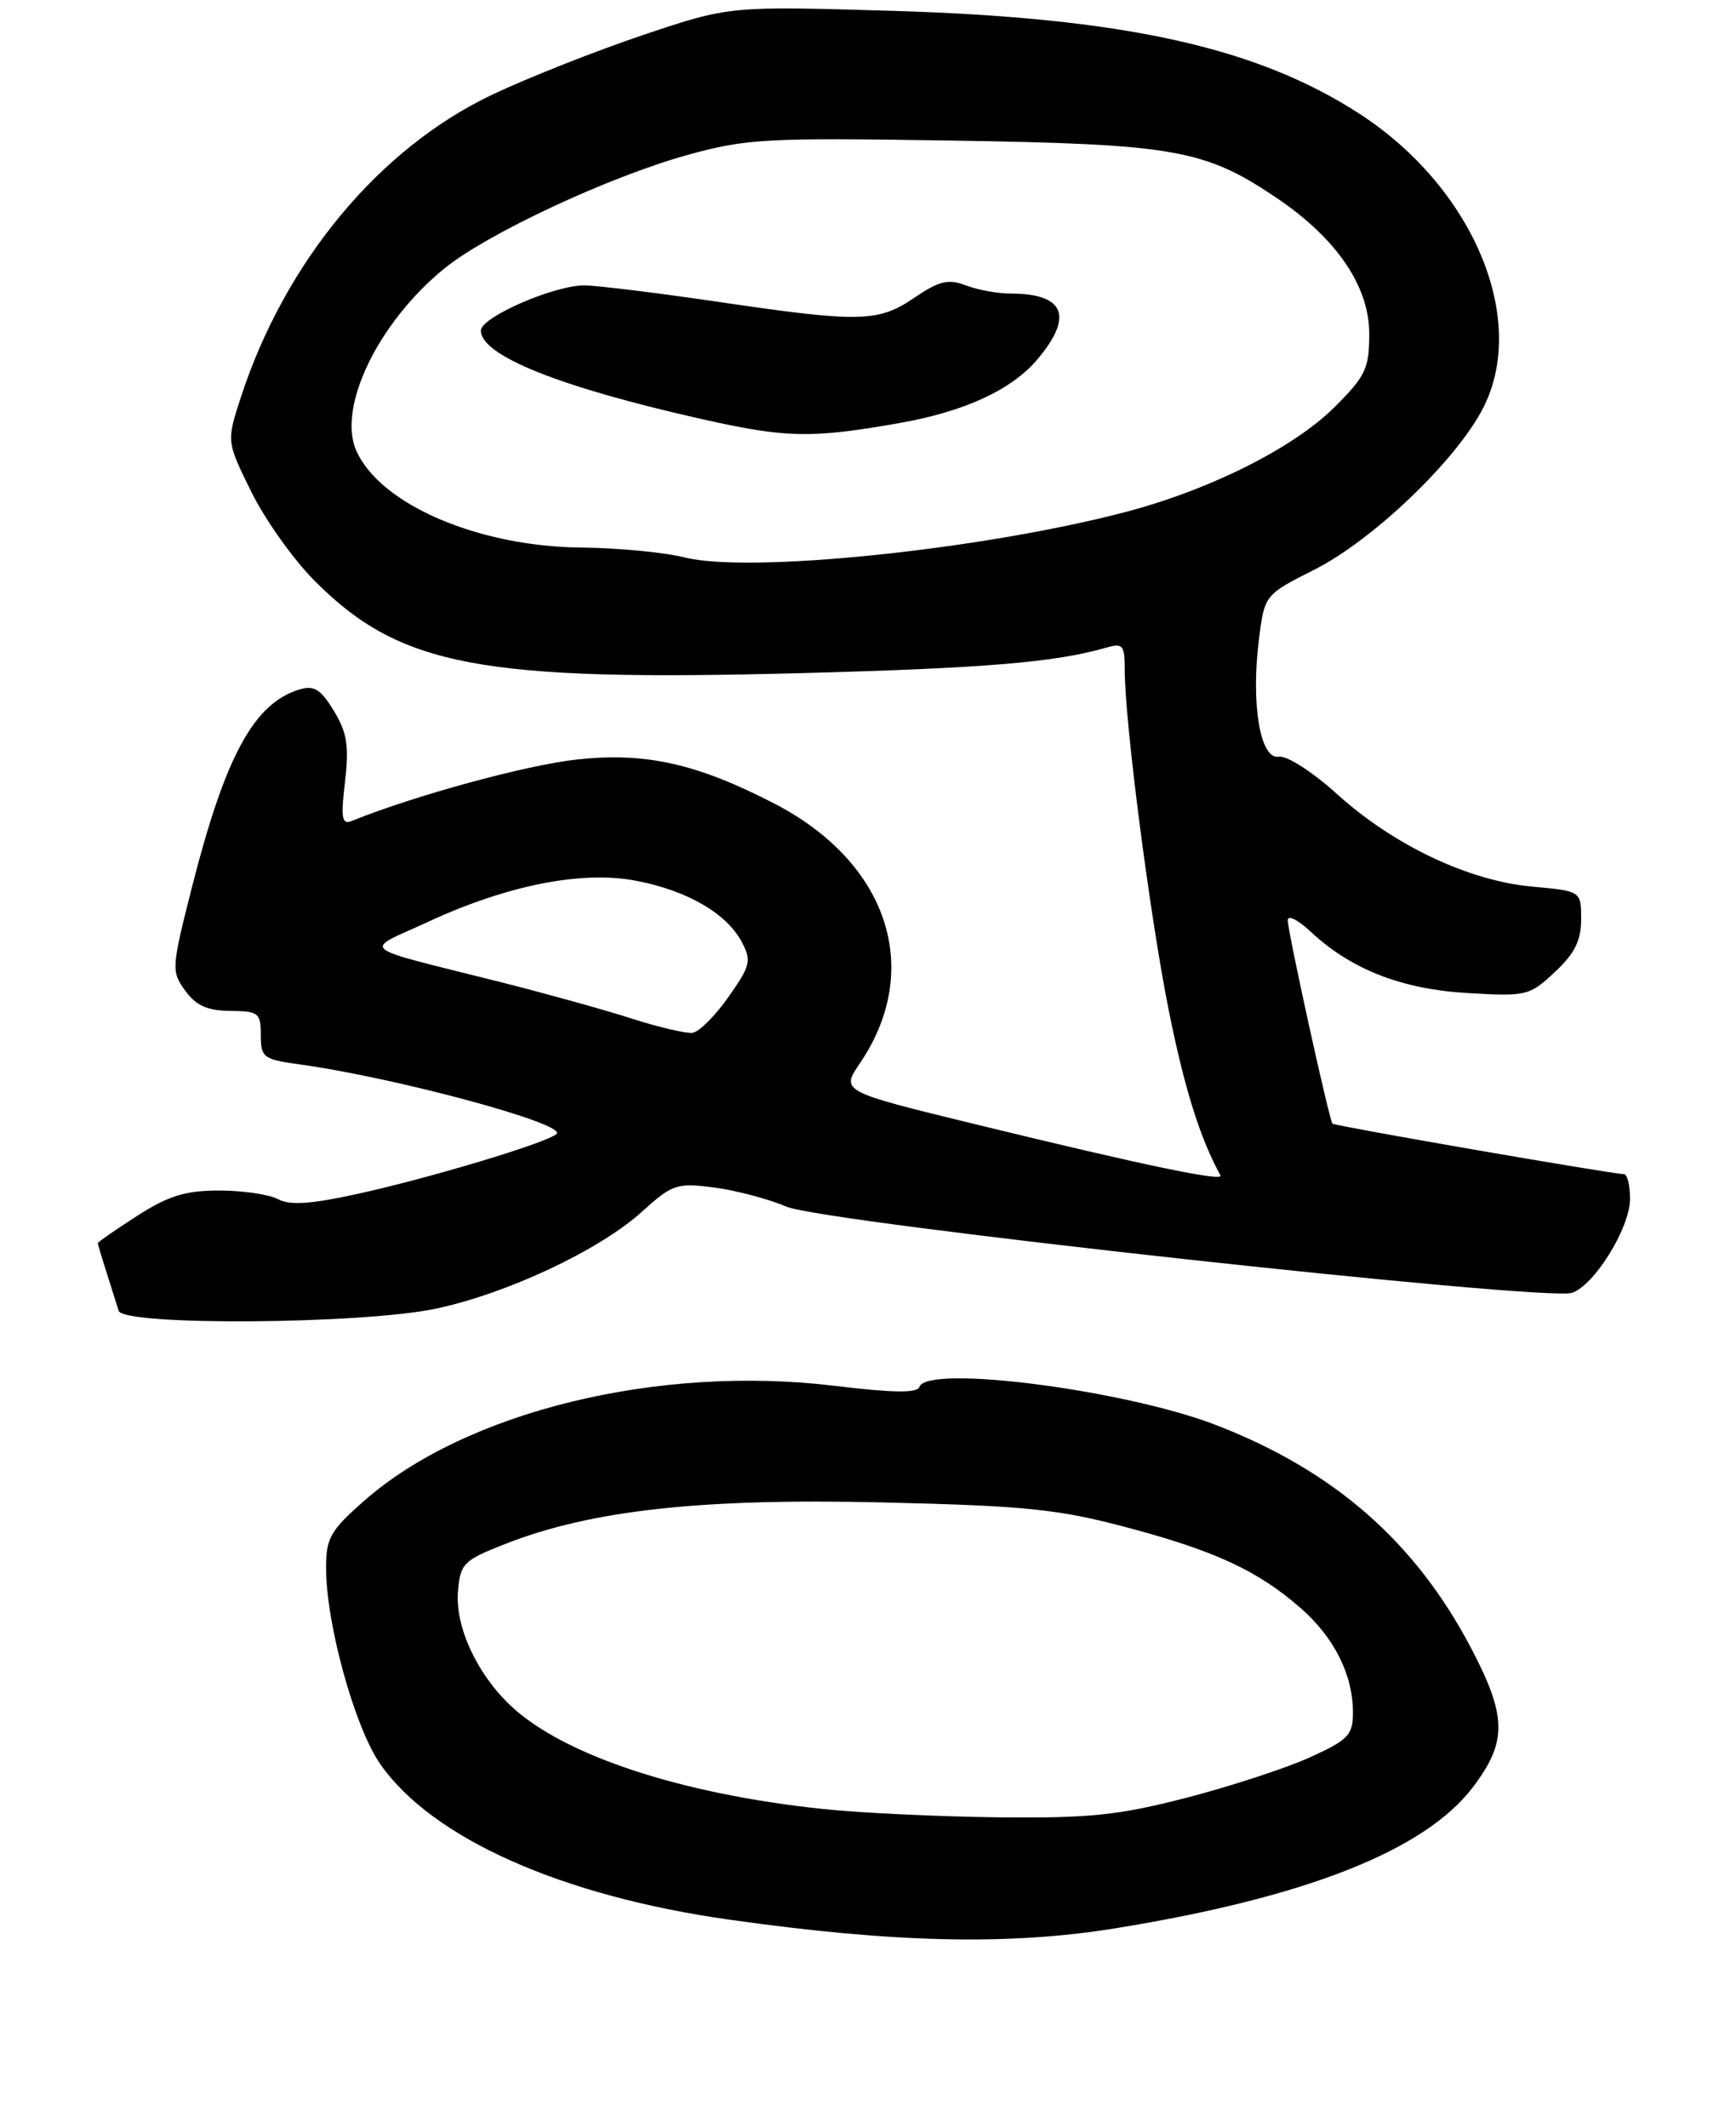 <?xml version="1.0" encoding="UTF-8" standalone="no"?>
<!DOCTYPE svg PUBLIC "-//W3C//DTD SVG 1.1//EN" "http://www.w3.org/Graphics/SVG/1.1/DTD/svg11.dtd" >
<svg xmlns="http://www.w3.org/2000/svg" xmlns:xlink="http://www.w3.org/1999/xlink" version="1.1" viewBox="0 0 213 261">
 <g >
 <path fill="currentColor"
d=" M 136.90 236.47 C 160.27 232.68 174.83 226.93 180.72 219.17 C 184.94 213.61 184.90 210.50 180.50 202.12 C 173.65 189.09 163.72 180.39 149.28 174.79 C 138.11 170.45 113.73 167.31 112.81 170.08 C 112.55 170.86 109.56 170.82 102.40 169.95 C 80.74 167.33 57.12 173.10 44.66 184.07 C 40.51 187.72 40.00 188.63 40.01 192.33 C 40.02 199.21 43.53 211.87 46.67 216.36 C 53.03 225.45 68.90 232.52 89.50 235.42 C 109.76 238.28 123.83 238.59 136.90 236.47 Z  M 53.47 160.49 C 62.22 158.64 73.54 153.32 78.75 148.61 C 82.50 145.22 83.03 145.04 87.62 145.63 C 90.30 145.98 94.30 147.04 96.50 147.98 C 101.00 149.91 189.50 159.61 192.86 158.55 C 195.60 157.67 200.00 150.58 200.00 147.02 C 200.00 145.36 199.66 143.99 199.25 143.99 C 197.73 143.97 163.75 138.08 163.49 137.80 C 163.08 137.34 158.00 114.24 158.00 112.85 C 158.00 112.18 159.24 112.79 160.75 114.20 C 165.71 118.86 171.92 121.30 180.02 121.78 C 187.28 122.21 187.65 122.13 190.77 119.21 C 193.21 116.94 194.00 115.35 194.00 112.74 C 194.00 109.28 194.00 109.28 188.00 108.73 C 180.22 108.03 171.01 103.67 164.08 97.41 C 161.01 94.63 157.89 92.64 156.90 92.80 C 154.63 93.19 153.47 86.37 154.46 78.47 C 155.15 72.95 155.15 72.95 161.29 69.85 C 168.48 66.22 178.73 56.40 181.98 50.03 C 187.55 39.12 180.73 22.95 166.75 13.92 C 154.13 5.76 137.83 2.18 109.50 1.33 C 89.50 0.74 89.50 0.74 79.00 4.26 C 73.22 6.20 64.90 9.48 60.50 11.56 C 46.56 18.13 34.95 32.09 29.52 48.82 C 27.79 54.14 27.79 54.14 30.84 60.33 C 32.52 63.73 36.03 68.67 38.66 71.29 C 49.10 81.73 58.97 83.59 98.26 82.55 C 120.86 81.95 129.48 81.23 135.75 79.42 C 137.77 78.83 138.00 79.12 138.00 82.13 C 138.00 88.55 141.11 112.55 143.42 124.00 C 145.34 133.52 147.22 139.53 149.74 144.14 C 150.20 144.96 140.55 142.96 119.83 137.91 C 103.16 133.85 103.16 133.85 105.51 130.39 C 113.32 118.89 108.97 105.75 94.98 98.53 C 85.48 93.63 79.18 92.23 70.80 93.14 C 64.57 93.82 50.85 97.56 43.10 100.70 C 41.95 101.16 41.81 100.28 42.33 95.87 C 42.84 91.47 42.59 89.85 40.96 87.17 C 39.34 84.51 38.53 84.01 36.73 84.56 C 31.13 86.26 27.62 92.76 23.50 109.00 C 21.04 118.71 21.01 119.14 22.73 121.50 C 24.05 123.32 25.45 123.95 28.25 123.97 C 31.73 124.00 32.00 124.22 32.00 126.94 C 32.00 129.69 32.31 129.92 36.75 130.53 C 48.61 132.17 69.59 137.84 68.29 139.06 C 67.14 140.14 52.75 144.47 43.79 146.43 C 38.13 147.67 35.56 147.84 34.11 147.06 C 33.02 146.48 29.78 146.00 26.90 146.00 C 22.76 146.00 20.67 146.64 16.84 149.10 C 14.18 150.81 12.00 152.32 12.00 152.46 C 12.00 152.59 12.49 154.23 13.09 156.10 C 13.69 157.97 14.35 160.06 14.56 160.75 C 15.12 162.61 44.41 162.41 53.47 160.49 Z  M 101.01 221.85 C 83.54 220.02 69.11 215.26 62.66 209.18 C 58.50 205.26 55.84 199.49 56.19 195.18 C 56.48 191.73 56.85 191.36 62.00 189.34 C 72.52 185.21 86.01 183.72 108.28 184.25 C 125.77 184.66 129.79 185.07 138.10 187.27 C 149.06 190.17 154.37 192.63 159.62 197.24 C 163.73 200.85 166.00 205.40 166.00 210.02 C 166.00 212.78 165.43 213.37 160.75 215.50 C 157.86 216.82 151.06 219.04 145.64 220.45 C 137.29 222.61 133.77 222.98 122.64 222.87 C 115.41 222.79 105.68 222.34 101.01 221.85 Z  M 77.50 124.91 C 74.20 123.85 67.00 121.85 61.50 120.46 C 43.42 115.91 44.47 116.77 52.50 113.06 C 62.25 108.55 71.38 106.74 78.03 108.01 C 84.27 109.19 89.12 111.99 90.99 115.48 C 92.24 117.82 92.10 118.39 89.38 122.26 C 87.75 124.59 85.76 126.57 84.96 126.66 C 84.16 126.76 80.80 125.97 77.50 124.91 Z  M 84.00 68.36 C 81.53 67.74 75.82 67.19 71.32 67.15 C 58.70 67.03 46.73 61.90 43.74 55.33 C 41.32 50.01 46.40 39.50 54.59 32.87 C 59.89 28.60 74.77 21.66 84.33 19.01 C 91.61 17.00 93.92 16.88 116.83 17.24 C 144.12 17.67 147.80 18.32 156.62 24.26 C 163.98 29.22 168.00 35.10 168.00 40.92 C 168.00 45.20 167.56 46.12 163.75 49.92 C 158.67 54.97 148.34 60.13 137.87 62.85 C 120.19 67.45 91.87 70.35 84.00 68.36 Z  M 110.31 51.89 C 118.35 50.48 124.14 47.81 127.31 44.04 C 131.76 38.76 130.61 36.00 123.98 36.00 C 122.41 36.00 119.95 35.55 118.51 35.00 C 116.35 34.18 115.24 34.44 112.21 36.50 C 107.74 39.54 105.52 39.58 88.00 37.00 C 80.58 35.91 73.23 35.01 71.69 35.00 C 67.95 35.00 59.00 38.90 59.00 40.54 C 59.00 43.60 68.60 47.45 86.04 51.38 C 96.52 53.73 99.47 53.79 110.31 51.89 Z "/>
</g>
</svg>